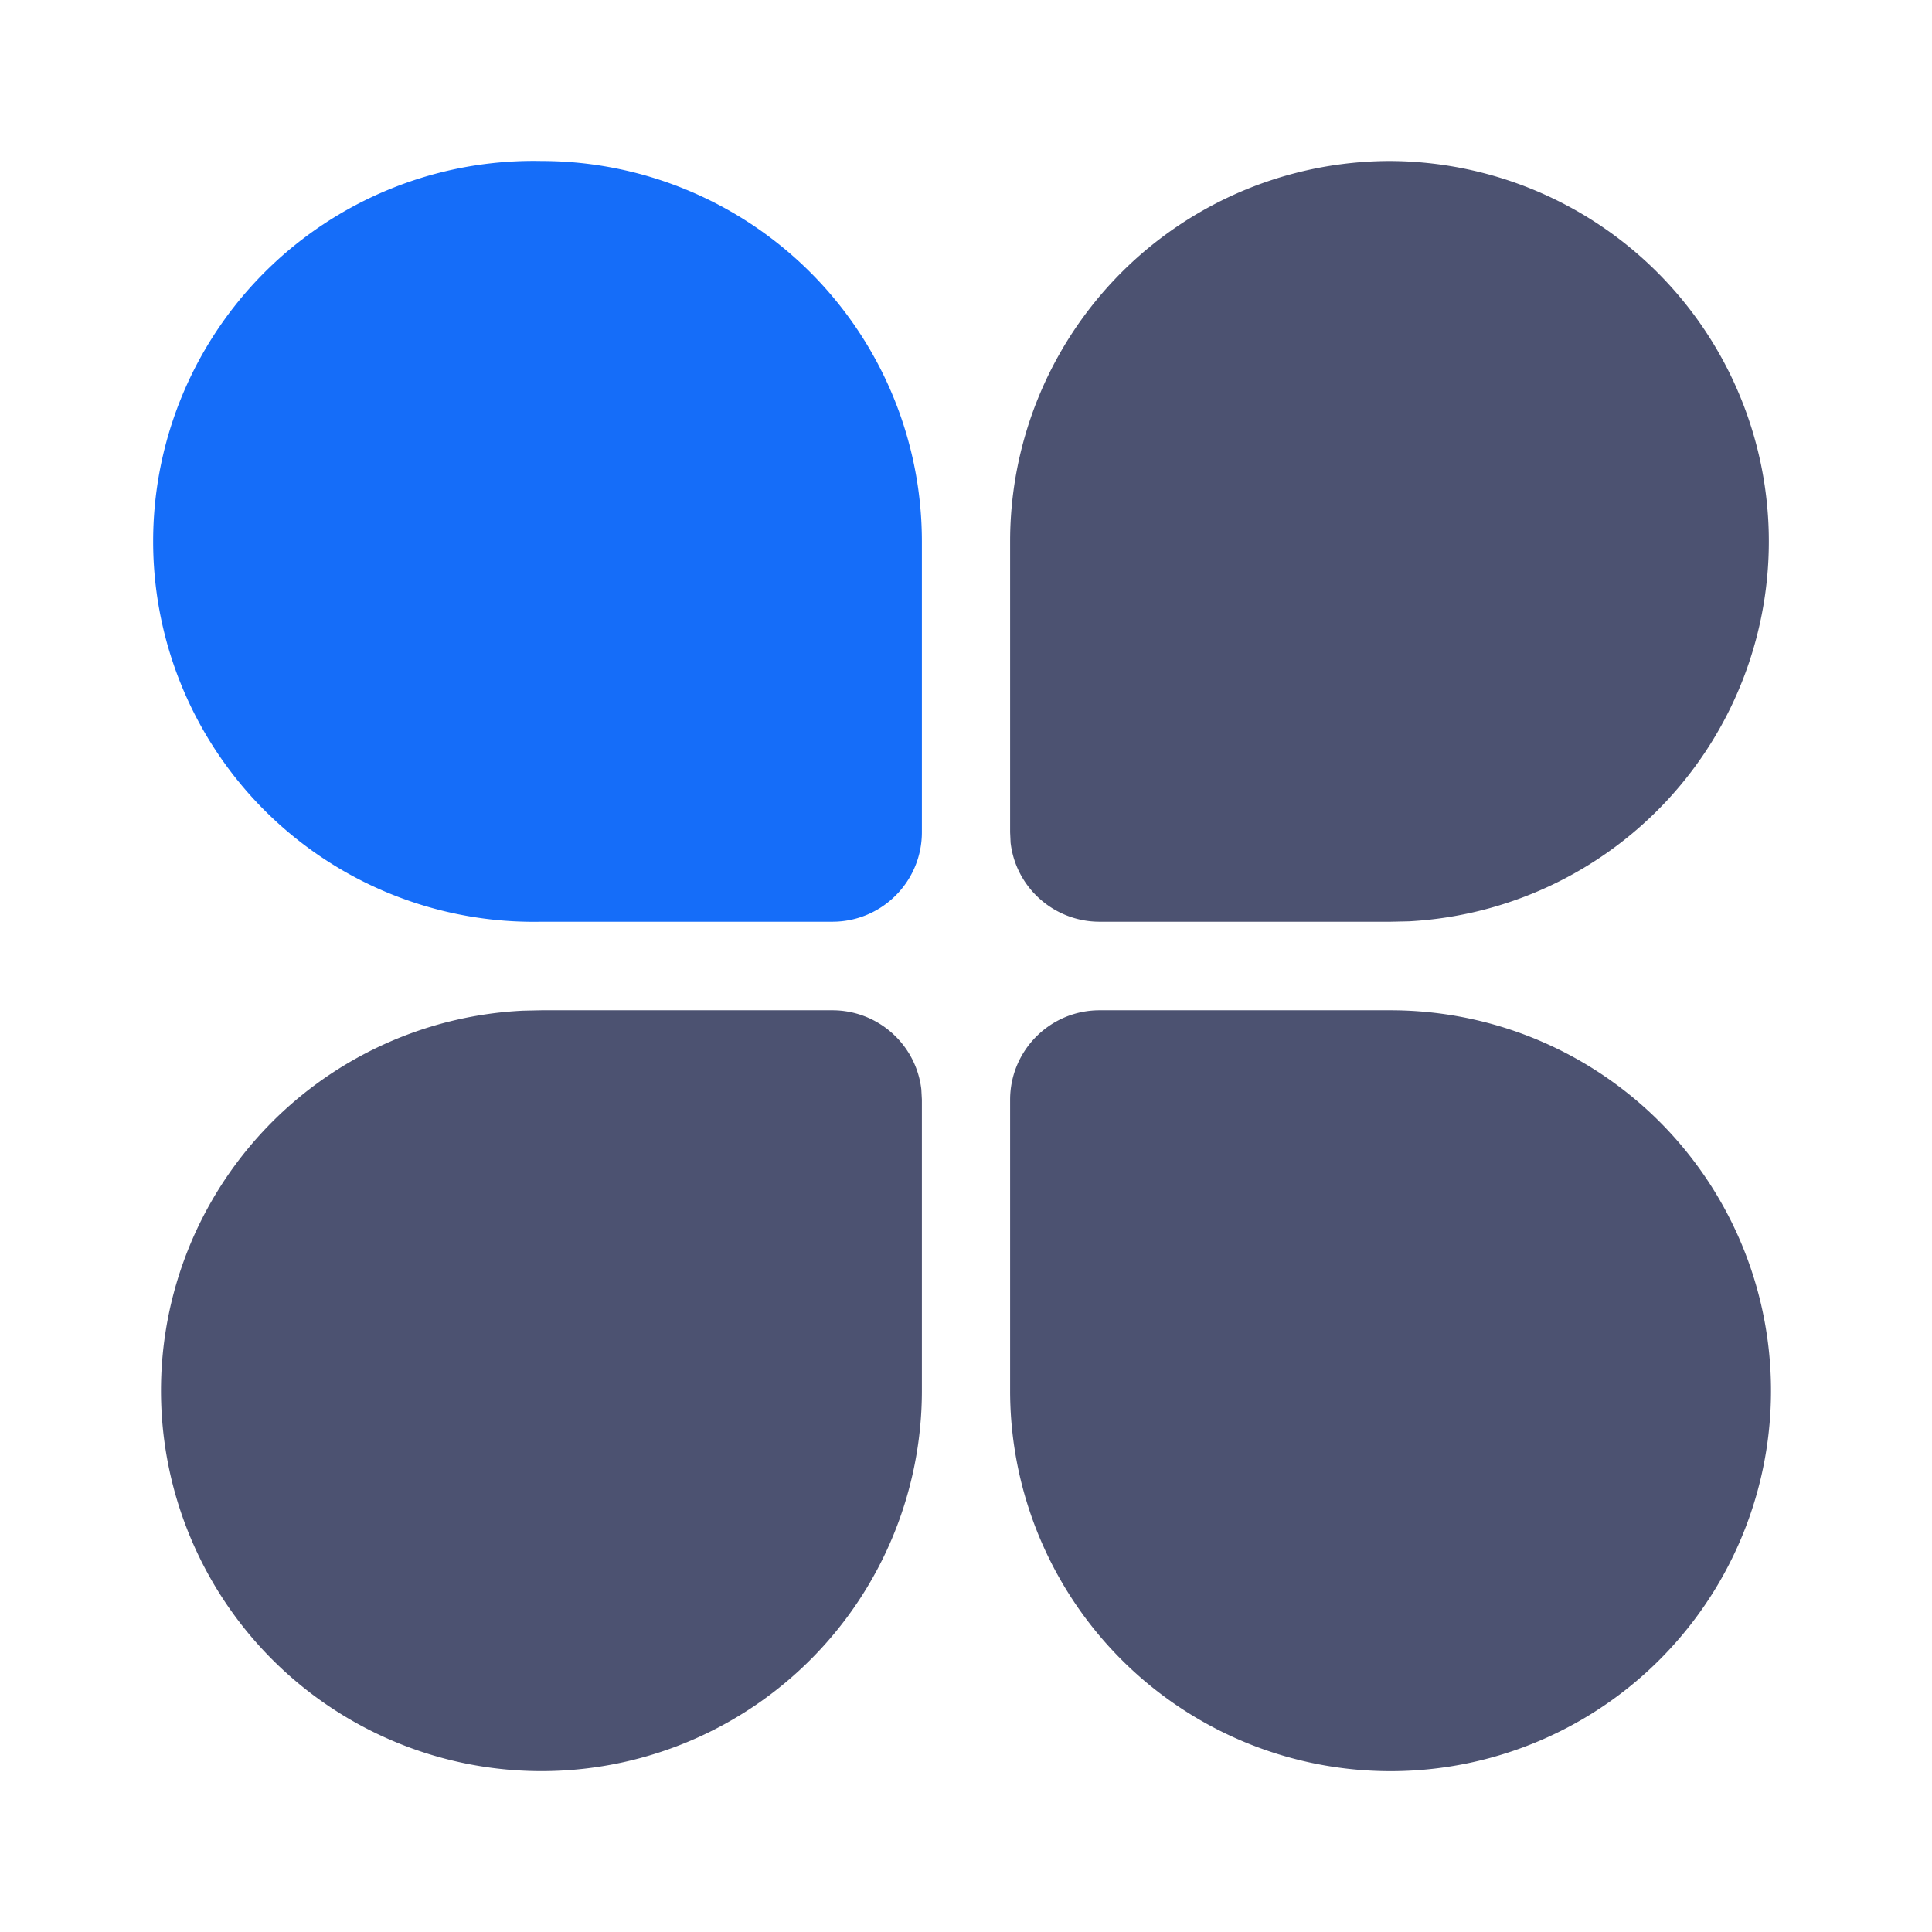 <?xml version="1.0" standalone="no"?><!DOCTYPE svg PUBLIC "-//W3C//DTD SVG 1.1//EN" "http://www.w3.org/Graphics/SVG/1.1/DTD/svg11.dtd"><svg t="1638078718699" class="icon" viewBox="0 0 1024 1024" version="1.1" xmlns="http://www.w3.org/2000/svg" p-id="3644" xmlns:xlink="http://www.w3.org/1999/xlink" width="50" height="50"><defs><style type="text/css"></style></defs><path d="M286.976 535.467h154.197c24.064 0 44.331 18.005 47.147 41.856l0.299 5.547v154.197a201.643 201.643 0 1 1-211.413-201.387l9.813-0.213h154.155-154.197z m450.048 0a201.643 201.643 0 1 1-201.643 201.6v-154.155c0-26.197 21.248-47.445 47.445-47.445h154.197z m0-450.133a201.643 201.643 0 0 1 9.771 402.987l-9.813 0.213H582.827c-24.064 0-44.373-17.963-47.189-41.856l-0.256-5.547V286.891A201.6 201.6 0 0 1 737.024 85.333z" fill="#4C5271" p-id="3645"></path><path d="M286.976 85.333a201.685 201.685 0 0 1 201.643 201.6v154.155c0 26.197-21.248 47.445-47.445 47.445H286.976a201.643 201.643 0 1 1 0-403.2z" fill="#156DF9" p-id="3646"></path></svg>